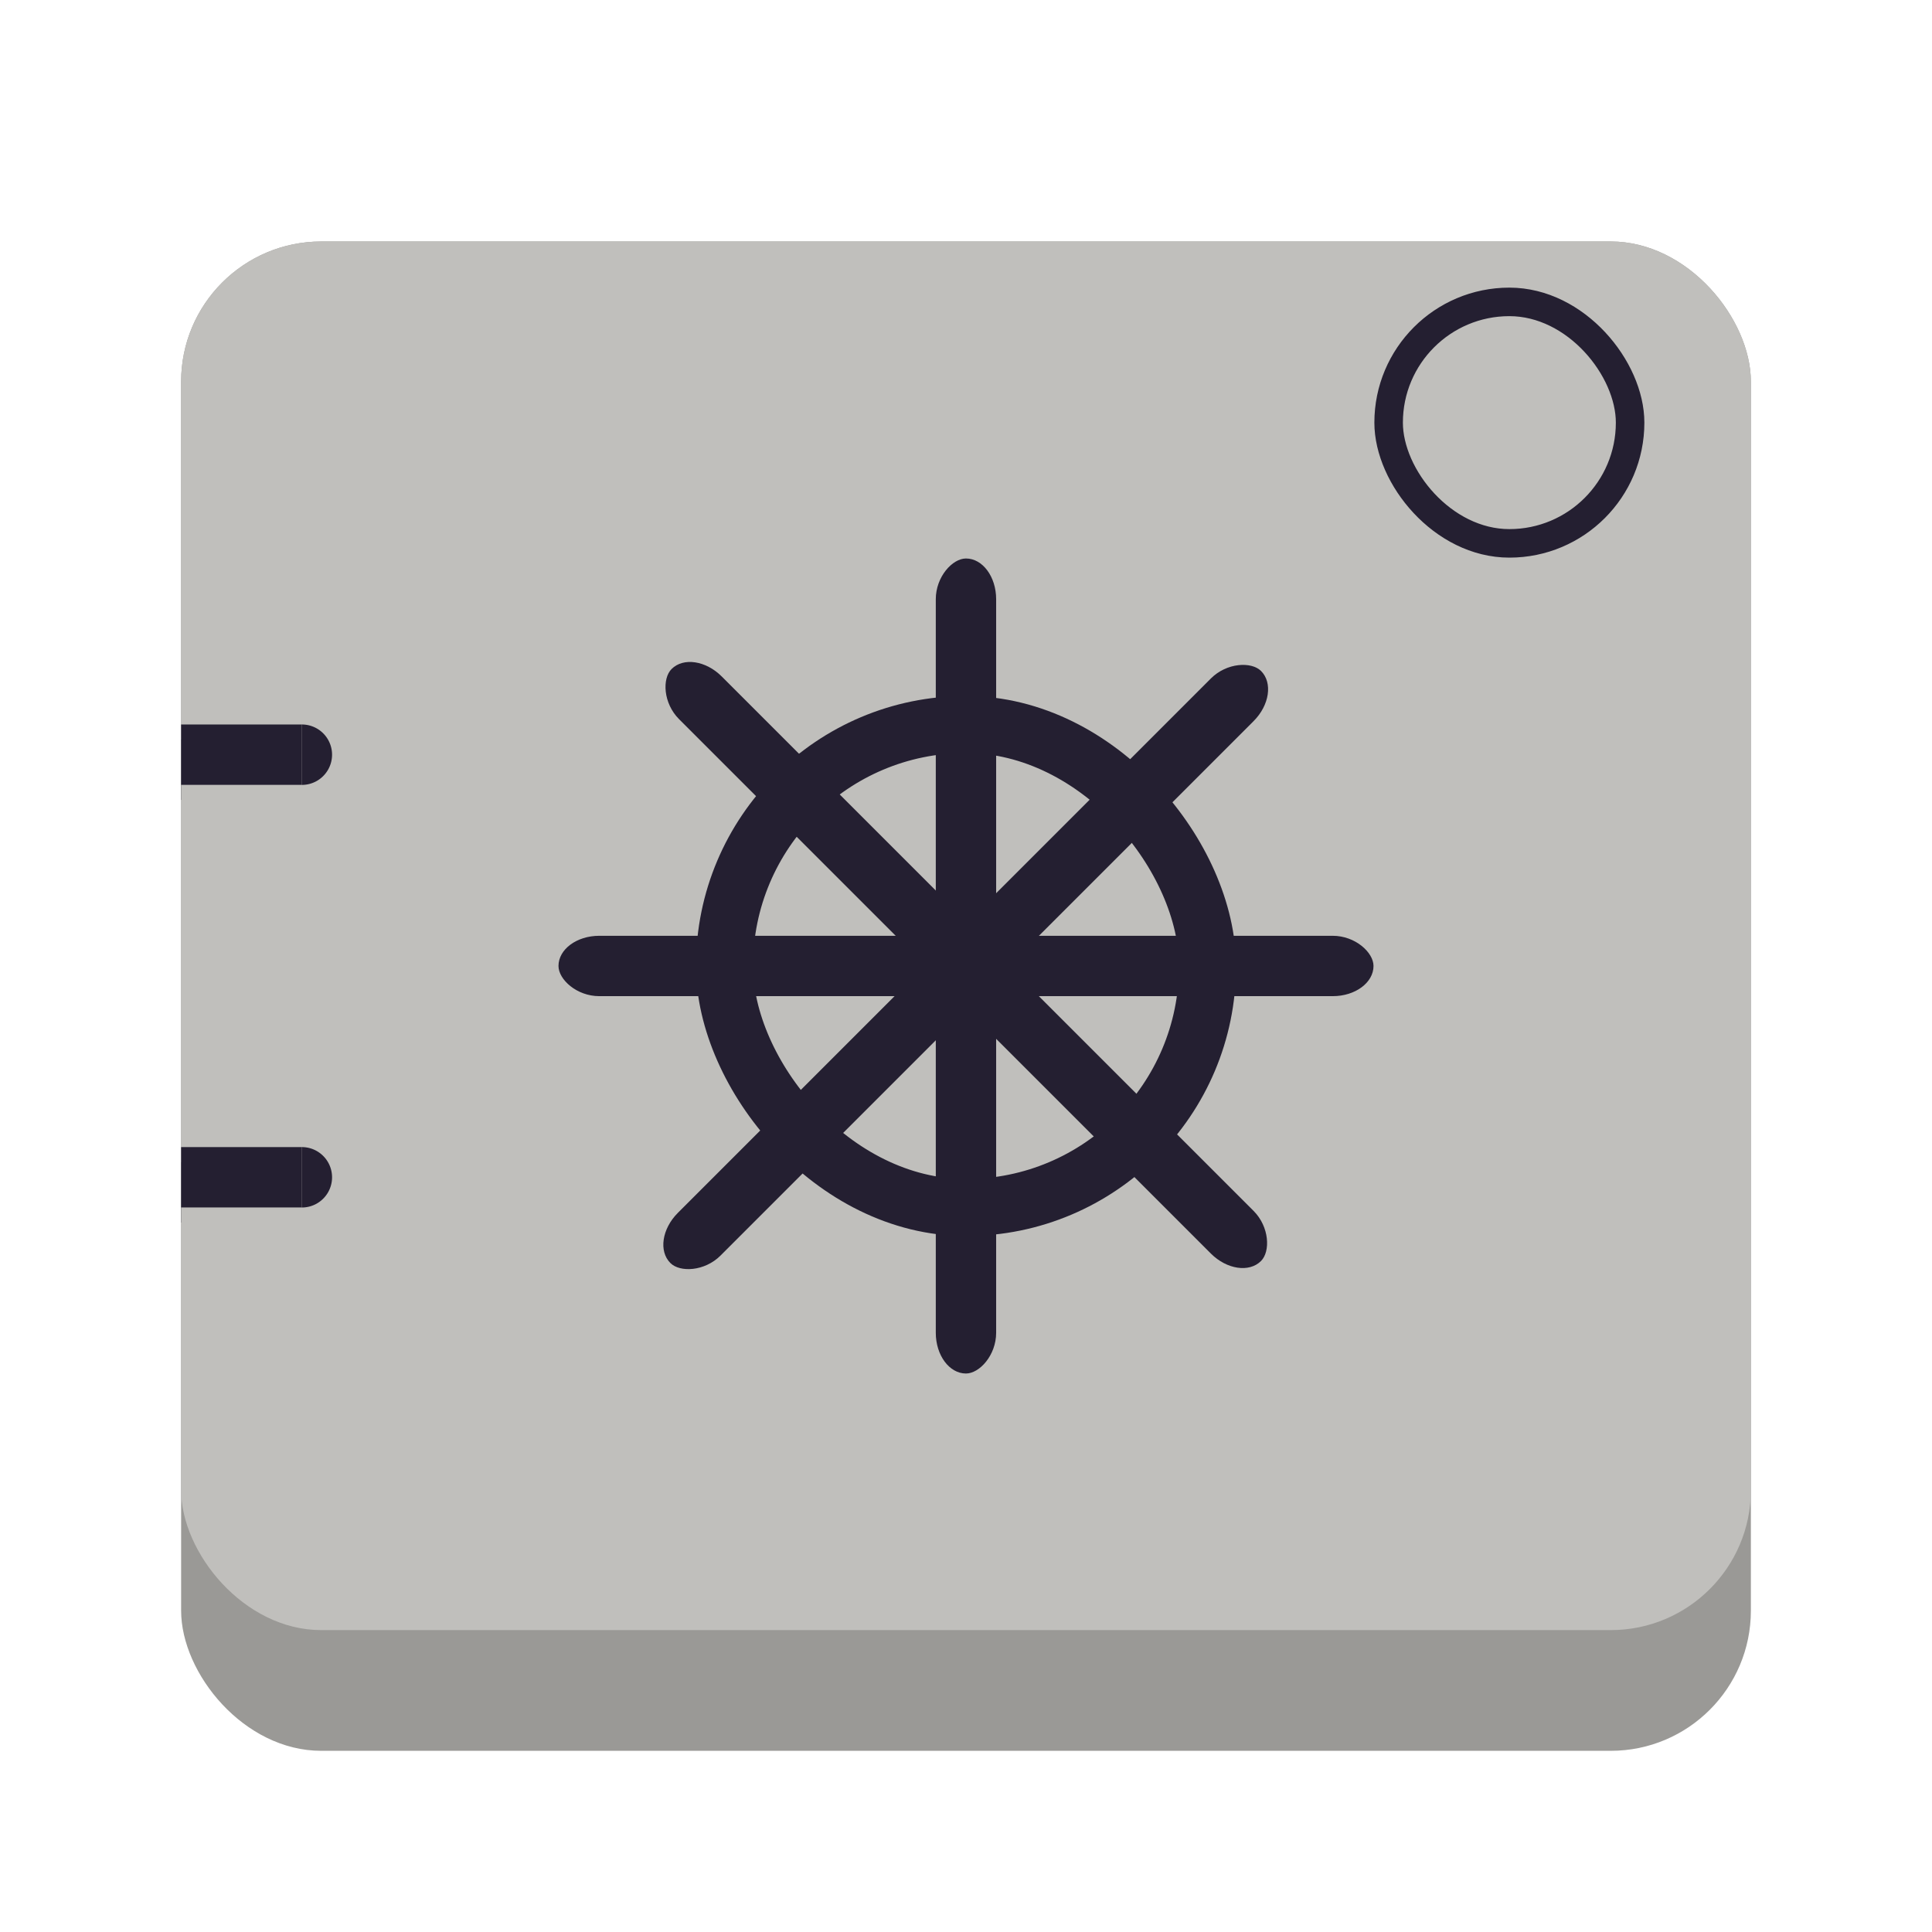 <?xml version="1.0" encoding="UTF-8" standalone="no"?>
<svg
   xmlns:osb="http://www.openswatchbook.org/uri/2009/osb"
   xmlns:dc="http://purl.org/dc/elements/1.1/"
   xmlns:cc="http://creativecommons.org/ns#"
   xmlns:rdf="http://www.w3.org/1999/02/22-rdf-syntax-ns#"
   xmlns:svg="http://www.w3.org/2000/svg"
   xmlns="http://www.w3.org/2000/svg"
   xmlns:sodipodi="http://sodipodi.sourceforge.net/DTD/sodipodi-0.dtd"
   xmlns:inkscape="http://www.inkscape.org/namespaces/inkscape"
   width="128"
   height="128"
   viewBox="0 0 33.867 33.867"
   version="1.1"
   id="svg8"
   inkscape:version="1.0.2 (e86c870879, 2021-01-15, custom)"
   sodipodi:docname="com.github.mpobaschnig.Vaults.svg"
   inkscape:export-filename="/home/mpobaschnig/Projects/drawing.png"
   inkscape:export-xdpi="974.6734"
   inkscape:export-ydpi="974.6734">
  <defs
     id="defs2">
    <linearGradient
       id="linearGradient9523"
       osb:paint="solid">
      <stop
         style="stop-color:#241f31;stop-opacity:1;"
         offset="0"
         id="stop9521" />
    </linearGradient>
    <clipPath
       id="j">
      <rect
         height="128"
         width="128"
         id="rect55"
         x="0"
         y="0" />
    </clipPath>
    <mask
       id="f">
      <g
         clip-path="url(#d)"
         filter="url(#e)"
         id="g39">
        <g
           clip-path="url(#c)"
           id="g37">
          <path
             d="M 38.977,23.473 C 20.422,23.641 5.469,38.73 5.469,57.285 c 0,12.082 3.805,21.816 14.562,31.43 L 64,128 107.664,89.305 c 11.812,-9.652 14.613,-20.383 14.867,-32.02 0,-18.676 -15.137,-33.812 -33.812,-33.812 -9.371,0 -18.324,3.891 -24.719,10.738 -6.395,-6.848 -15.348,-10.738 -24.719,-10.738 -0.102,0 -0.203,0 -0.305,0 z m 0,0"
             fill="url(#a)"
             id="path31" />
          <path
             d="M 38.977,19.473 C 20.422,19.641 5.469,34.73 5.469,53.285 c 0,8.051 2.148,15.891 7.512,21.25 L 64,119.504 114.059,75.672 c 5.516,-5.516 8.473,-13.801 8.473,-22.387 0,-18.676 -15.137,-33.812 -33.812,-33.812 -9.371,0 -18.324,3.891 -24.719,10.742 -6.395,-6.852 -15.348,-10.742 -24.719,-10.742 -0.102,0 -0.203,0 -0.305,0 z m 0,0"
             fill="#f6f5f4"
             id="path33" />
          <path
             d="m -228.097,706.133 h 26 l 10,-23 6,39 8,-16 h 6"
             fill="none"
             stroke="url(#b)"
             stroke-linecap="round"
             stroke-miterlimit="10"
             stroke-width="4"
             transform="translate(255.097,-636.133)"
             id="path35" />
        </g>
      </g>
    </mask>
    <clipPath
       id="d">
      <rect
         height="128"
         width="128"
         id="rect25"
         x="0"
         y="0" />
    </clipPath>
    <filter
       id="e"
       height="1"
       width="1"
       x="0"
       y="0">
      <feColorMatrix
         in="SourceGraphic"
         type="matrix"
         values="0 0 0 0 1 0 0 0 0 1 0 0 0 0 1 0 0 0 1 0"
         id="feColorMatrix28" />
    </filter>
    <clipPath
       id="c">
      <rect
         height="128"
         width="128"
         id="rect22"
         x="0"
         y="0" />
    </clipPath>
    <linearGradient
       id="a"
       gradientUnits="userSpaceOnUse"
       x1="4.909"
       x2="122"
       y1="106.961"
       y2="106.961">
      <stop
         offset="0"
         stop-color="#ffffff"
         id="stop2" />
      <stop
         offset="0.151"
         stop-color="#deddda"
         id="stop4" />
      <stop
         offset="0.505"
         stop-color="#deddda"
         id="stop6" />
      <stop
         offset="0.508"
         stop-color="#c0bfbc"
         id="stop8" />
      <stop
         offset="0.761"
         stop-color="#c0bfbc"
         id="stop10" />
      <stop
         offset="0.933"
         stop-color="#deddda"
         id="stop12" />
      <stop
         offset="1"
         stop-color="#c0bfbc"
         id="stop14" />
    </linearGradient>
    <linearGradient
       id="b"
       gradientUnits="userSpaceOnUse"
       x1="-177.754"
       x2="-228.553"
       y1="691.488"
       y2="691.488">
      <stop
         offset="0"
         stop-color="#ed333b"
         id="stop17" />
      <stop
         offset="1"
         stop-color="#ed333b"
         stop-opacity="0"
         id="stop19" />
    </linearGradient>
    <clipPath
       id="i">
      <rect
         height="128"
         width="128"
         id="rect52"
         x="0"
         y="0" />
    </clipPath>
    <mask
       id="g">
      <g
         filter="url(#e)"
         id="g44">
        <rect
           fill-opacity="0.8"
           height="128"
           width="128"
           id="rect42"
           x="0"
           y="0" />
      </g>
    </mask>
    <filter
       id="filter943"
       height="1"
       width="1"
       x="0"
       y="0">
      <feColorMatrix
         in="SourceGraphic"
         type="matrix"
         values="0 0 0 0 1 0 0 0 0 1 0 0 0 0 1 0 0 0 1 0"
         id="feColorMatrix941" />
    </filter>
    <linearGradient
       id="h"
       gradientTransform="matrix(0,0.37,-0.985,0,295.385,-30.36)"
       gradientUnits="userSpaceOnUse"
       x1="300"
       x2="428"
       y1="235"
       y2="235">
      <stop
         offset="0"
         stop-color="#f9f06b"
         id="stop47" />
      <stop
         offset="1"
         stop-color="#f5c211"
         id="stop49" />
    </linearGradient>
    <clipPath
       id="clip3">
      <rect
         x="0"
         y="0"
         width="128"
         height="128"
         id="rect62" />
    </clipPath>
    <clipPath
       id="clip4">
      <rect
         x="0"
         y="0"
         width="128"
         height="128"
         id="rect54" />
    </clipPath>
    <linearGradient
       id="linear0"
       gradientUnits="userSpaceOnUse"
       x1="300"
       y1="235"
       x2="428"
       y2="235"
       gradientTransform="matrix(0,0.37,-0.985,0,295.385,-30.36)">
      <stop
         offset="0"
         style="stop-color:rgb(97.647%,94.118%,41.961%);stop-opacity:1;"
         id="stop49-3" />
      <stop
         offset="1"
         style="stop-color:rgb(96.078%,76.078%,6.667%);stop-opacity:1;"
         id="stop51" />
    </linearGradient>
    <mask
       id="mask1">
      <g
         filter="url(#alpha)"
         id="g46"
         transform="scale(0.265)">
        <rect
           x="0"
           y="0"
           width="128"
           height="128"
           style="fill:#000000;fill-opacity:0.8;stroke:none"
           id="rect44" />
      </g>
    </mask>
    <filter
       id="alpha"
       filterUnits="objectBoundingBox"
       x="0%"
       y="0%"
       width="100%"
       height="100%">
      <feColorMatrix
         type="matrix"
         in="SourceGraphic"
         values="0 0 0 0 1 0 0 0 0 1 0 0 0 0 1 0 0 0 1 0"
         id="feColorMatrix35" />
    </filter>
    <clipPath
       id="clipPath964">
      <rect
         x="0"
         y="0"
         width="128"
         height="128"
         id="rect962" />
    </clipPath>
    <mask
       id="mask0">
      <g
         id="use41"
         clip-path="url(#clip1)"
         filter="url(#alpha)"
         transform="scale(0.07)">
        <g
           id="g1145"
           clip-path="url(#clip2)"
           transform="scale(0.265)">
          <path
             style="fill:#855c3a;fill-opacity:1;fill-rule:nonzero;stroke:none"
             d="M 28.723,44 H 99.277 C 104.094,44 108,47.906 108,52.723 V 111.277 C 108,116.094 104.094,120 99.277,120 H 28.723 C 23.906,120 20,116.094 20,111.277 V 52.723 C 20,47.906 23.906,44 28.723,44 Z m 0,0"
             id="path1119" />
          <path
             style="fill:#b38259;fill-opacity:1;fill-rule:nonzero;stroke:none"
             d="M 28.723,16 H 99.277 C 104.094,16 108,20.062 108,25.078 V 106.922 C 108,111.938 104.094,116 99.277,116 H 28.723 C 23.906,116 20,111.938 20,106.922 V 25.078 C 20,20.062 23.906,16 28.723,16 Z m 0,0"
             id="path1121" />
          <path
             style="fill:#dedcd9;fill-opacity:1;fill-rule:nonzero;stroke:none"
             d="m 28,78 h 72 v 30 H 28 Z m 0,0"
             id="path1123" />
          <path
             style="fill:#ffffff;fill-opacity:1;fill-rule:nonzero;stroke:none"
             d="m 28,22 h 72 v 82 H 28 Z m 0,0"
             id="path1125" />
          <path
             style="fill:none;stroke:#3a3545;stroke-width:4;stroke-linecap:butt;stroke-linejoin:miter;stroke-miterlimit:4;stroke-opacity:1"
             d="m 32,220 6,6 10,-10"
             transform="translate(8,-156)"
             id="path1127" />
          <path
             style="fill:#bfbdba;fill-opacity:1;fill-rule:nonzero;stroke:none"
             d="m 64,40 h 24 v 4 H 64 Z m 0,0"
             id="path1129" />
          <path
             style="fill:#bfbdba;fill-opacity:1;fill-rule:nonzero;stroke:none"
             d="m 64,64 h 18 v 4 H 64 Z m 0,0"
             id="path1131" />
          <path
             style="fill:none;stroke:#3a3545;stroke-width:4;stroke-linecap:butt;stroke-linejoin:miter;stroke-miterlimit:4;stroke-opacity:1"
             d="m 32,218 6,6 10,-10"
             transform="translate(8,-178)"
             id="path1133" />
          <path
             style="fill:none;stroke:#3a3545;stroke-width:4;stroke-linecap:butt;stroke-linejoin:miter;stroke-miterlimit:4;stroke-opacity:1"
             d="m 32,220 6,6 10,-10"
             transform="translate(8,-132)"
             id="path1135" />
          <path
             style="fill:#bfbdba;fill-opacity:1;fill-rule:nonzero;stroke:none"
             d="m 64,88 h 24 v 4 H 64 Z m 0,0"
             id="path1137" />
          <path
             style="fill:#999994;fill-opacity:1;fill-rule:nonzero;stroke:none"
             d="m 44,12 c -2.215,0 -4,1.785 -4,4 v 8 h 48 v -8 c 0,-2.215 -1.805,-4.312 -4,-4 H 70 l -6,8 -6,-8 z m 0,0"
             id="path1139" />
          <path
             style="fill:none;stroke:#999994;stroke-width:4;stroke-linecap:butt;stroke-linejoin:round;stroke-miterlimit:4;stroke-opacity:1"
             d="m 70,184 c 0,3.312 -2.688,6 -6,6 -3.312,0 -6,-2.688 -6,-6 0,-3.312 2.688,-6 6,-6 3.312,0 6,2.688 6,6 z m 0,0"
             transform="translate(0,-172)"
             id="path1141" />
          <path
             style="fill:#75757a;fill-opacity:1;fill-rule:nonzero;stroke:none"
             d="m 40,24 h 48 v 4 H 40 Z m 0,0"
             id="path1143" />
        </g>
      </g>
    </mask>
    <clipPath
       id="clip1">
      <rect
         x="0"
         y="0"
         width="128"
         height="128"
         id="rect32" />
    </clipPath>
    <filter
       id="filter978"
       filterUnits="objectBoundingBox"
       x="0%"
       y="0%"
       width="100%"
       height="100%">
      <feColorMatrix
         type="matrix"
         in="SourceGraphic"
         values="0 0 0 0 1 0 0 0 0 1 0 0 0 0 1 0 0 0 1 0"
         id="feColorMatrix976" />
    </filter>
    <clipPath
       id="clip2">
      <rect
         x="0"
         y="0"
         width="128"
         height="128"
         id="rect2" />
    </clipPath>
    <clipPath
       id="clipPath984">
      <rect
         x="0"
         y="0"
         width="128"
         height="128"
         id="rect982" />
    </clipPath>
    <clipPath
       id="clipPath988">
      <rect
         x="0"
         y="0"
         width="128"
         height="128"
         id="rect986" />
    </clipPath>
    <filter
       id="filter992"
       filterUnits="objectBoundingBox"
       x="0%"
       y="0%"
       width="100%"
       height="100%">
      <feColorMatrix
         type="matrix"
         in="SourceGraphic"
         values="0 0 0 0 1 0 0 0 0 1 0 0 0 0 1 0 0 0 1 0"
         id="feColorMatrix990" />
    </filter>
    <clipPath
       id="clipPath996">
      <rect
         x="0"
         y="0"
         width="128"
         height="128"
         id="rect994" />
    </clipPath>
    <clipPath
       id="clipPath1000">
      <rect
         x="0"
         y="0"
         width="128"
         height="128"
         id="rect998" />
    </clipPath>
    <mask
       id="mask1006">
      <g
         filter="url(#alpha)"
         id="g1004">
        <rect
           x="0"
           y="0"
           width="128"
           height="128"
           style="fill:rgb(0%,0%,0%);fill-opacity:0.8;stroke:none;"
           id="rect1002" />
      </g>
    </mask>
    <filter
       id="filter1010"
       filterUnits="objectBoundingBox"
       x="0%"
       y="0%"
       width="100%"
       height="100%">
      <feColorMatrix
         type="matrix"
         in="SourceGraphic"
         values="0 0 0 0 1 0 0 0 0 1 0 0 0 0 1 0 0 0 1 0"
         id="feColorMatrix1008" />
    </filter>
    <clipPath
       id="clipPath1014">
      <rect
         x="0"
         y="0"
         width="128"
         height="128"
         id="rect1012" />
    </clipPath>
  </defs>
  <sodipodi:namedview
     id="base"
     pagecolor="#ffffff"
     bordercolor="#666666"
     borderopacity="1.0"
     inkscape:pageopacity="0.0"
     inkscape:pageshadow="2"
     inkscape:zoom="4"
     inkscape:cx="44.360657"
     inkscape:cy="81.799527"
     inkscape:document-units="px"
     inkscape:current-layer="layer1"
     inkscape:document-rotation="0"
     showgrid="true"
     showguides="true"
     inkscape:snap-page="false"
     inkscape:snap-object-midpoints="true"
     inkscape:snap-global="true"
     inkscape:window-width="1920"
     inkscape:window-height="1043"
     inkscape:window-x="0"
     inkscape:window-y="0"
     inkscape:window-maximized="1"
     inkscape:snap-bbox="false"
     units="px"
     inkscape:guide-bbox="true">
    <inkscape:grid
       type="xygrid"
       id="grid895"
       empspacing="4" />
    <sodipodi:guide
       position="0,33.867"
       orientation="0,128"
       id="guide9224" />
    <sodipodi:guide
       position="33.867,33.867"
       orientation="128,0"
       id="guide9226" />
    <sodipodi:guide
       position="33.867,0"
       orientation="0,-128"
       id="guide9228" />
    <sodipodi:guide
       position="0,0"
       orientation="-128,0"
       id="guide9230" />
    <sodipodi:guide
       position="0,33.867"
       orientation="0,128"
       id="guide9232" />
    <sodipodi:guide
       position="33.867,33.867"
       orientation="128,0"
       id="guide9234" />
    <sodipodi:guide
       position="33.867,0"
       orientation="0,-128"
       id="guide9236" />
    <sodipodi:guide
       position="0,0"
       orientation="-128,0"
       id="guide9238" />
    <sodipodi:guide
       position="14.817,16.933"
       orientation="0,-1"
       id="guide9240" />
    <sodipodi:guide
       position="16.933,23.283"
       orientation="1,0"
       id="guide9244" />
  </sodipodi:namedview>
  <g
     inkscape:label="Layer 1"
     inkscape:groupmode="layer"
     id="layer1"
     style="display:inline">
    <path
       style="fill:#000000;fill-opacity:1;stroke:#241f31;stroke-width:0;stroke-miterlimit:4;stroke-dasharray:none;stroke-opacity:1"
       d=""
       id="path1024"
       transform="scale(0.265)" />
    <rect
       style="fill:#9a9996;fill-opacity:1;stroke:none;stroke-width:0.455;stroke-miterlimit:4;stroke-dasharray:none;stroke-opacity:1"
       id="rect9154-3"
       width="27.517"
       height="26.458"
       x="3.175"
       y="4.233"
       rx="2.457" />
    <g
       id="g9820"
       transform="translate(-32.808,-0.794)">
      <rect
         style="fill:#3d3846;fill-opacity:1;stroke:none;stroke-width:0.5;stroke-miterlimit:4;stroke-dasharray:none;stroke-opacity:1"
         id="rect9196-9"
         width="2.117"
         height="1.058"
         x="35.983"
         y="13.758"
         rx="1.2337354e-15" />
      <path
         style="fill:#3d3846;fill-opacity:1;stroke:none;stroke-width:0.5;stroke-miterlimit:4;stroke-dasharray:none;stroke-opacity:1"
         id="path9198-0"
         sodipodi:type="arc"
         sodipodi:cx="-14.2875"
         sodipodi:cy="38.099998"
         sodipodi:rx="0.5291667"
         sodipodi:ry="0.52916682"
         sodipodi:start="0"
         sodipodi:end="3.1415927"
         sodipodi:open="true"
         sodipodi:arc-type="arc"
         transform="rotate(-90)"
         d="m -13.758,38.1 a 0.529,0.529 0 0 1 -0.265,0.458 0.529,0.529 0 0 1 -0.529,0 0.529,0.529 0 0 1 -0.265,-0.458" />
      <rect
         style="fill:#3d3846;fill-opacity:1;stroke:none;stroke-width:0.5;stroke-miterlimit:4;stroke-dasharray:none;stroke-opacity:1"
         id="rect9196-3-8"
         width="2.117"
         height="1.058"
         x="35.983"
         y="21.167"
         rx="1.2337354e-15" />
      <path
         style="fill:#3d3846;fill-opacity:1;stroke:none;stroke-width:0.5;stroke-miterlimit:4;stroke-dasharray:none;stroke-opacity:1"
         id="path9198-3-9"
         sodipodi:type="arc"
         sodipodi:cx="-21.695833"
         sodipodi:cy="38.099998"
         sodipodi:rx="0.5291667"
         sodipodi:ry="0.52916682"
         sodipodi:start="0"
         sodipodi:end="3.1415927"
         sodipodi:open="true"
         sodipodi:arc-type="arc"
         transform="rotate(-90)"
         d="m -21.167,38.1 a 0.529,0.529 0 0 1 -0.265,0.458 0.529,0.529 0 0 1 -0.529,0 0.529,0.529 0 0 1 -0.265,-0.458" />
      <rect
         style="fill:#3d3846;fill-opacity:1;stroke:none;stroke-width:0.581;stroke-miterlimit:4;stroke-dasharray:none;stroke-opacity:1"
         id="rect9286-3"
         width="7.144"
         height="1.058"
         x="42.598"
         y="17.462"
         rx="0.714" />
      <rect
         style="fill:#3d3846;fill-opacity:1;stroke:none;stroke-width:0.582;stroke-miterlimit:4;stroke-dasharray:none;stroke-opacity:1"
         id="rect9286-7-1"
         width="7.144"
         height="1.058"
         x="49.742"
         y="17.462"
         rx="0.714" />
      <rect
         style="fill:#3d3846;fill-opacity:1;stroke:none;stroke-width:0.581;stroke-miterlimit:4;stroke-dasharray:none;stroke-opacity:1"
         id="rect9286-9-4"
         width="7.144"
         height="1.058"
         x="17.992"
         y="-50.271"
         rx="0.714"
         transform="rotate(90)" />
      <rect
         style="fill:#3d3846;fill-opacity:1;stroke:none;stroke-width:0.581;stroke-miterlimit:4;stroke-dasharray:none;stroke-opacity:1"
         id="rect9286-9-8-8"
         width="7.144"
         height="1.058"
         x="10.848"
         y="-50.271"
         rx="0.714"
         transform="rotate(90)" />
      <rect
         style="fill:none;fill-opacity:1;fill-rule:nonzero;stroke:#3d3846;stroke-width:1;stroke-miterlimit:4;stroke-dasharray:none;stroke-opacity:1"
         id="rect9527-9"
         width="8.467"
         height="8.467"
         x="45.508"
         y="13.758"
         rx="4.914" />
      <rect
         style="display:inline;fill:none;fill-opacity:1;fill-rule:nonzero;stroke:#3d3846;stroke-width:0.5;stroke-miterlimit:4;stroke-dasharray:none;stroke-opacity:1"
         id="rect9527-8-6"
         width="4.233"
         height="4.233"
         x="57.15"
         y="6.35"
         rx="2.457" />
      <rect
         style="display:inline;fill:#3d3846;fill-opacity:1;stroke:none;stroke-width:0.582;stroke-miterlimit:4;stroke-dasharray:none;stroke-opacity:1"
         id="rect9286-7-2-7"
         width="7.144"
         height="1.058"
         x="40.564"
         y="-23.012"
         rx="0.714"
         transform="rotate(45)" />
      <rect
         style="display:inline;fill:#3d3846;fill-opacity:1;stroke:none;stroke-width:0.582;stroke-miterlimit:4;stroke-dasharray:none;stroke-opacity:1"
         id="rect9286-7-2-1-7"
         width="7.144"
         height="1.058"
         x="-29.764"
         y="-48.424"
         rx="0.714"
         transform="rotate(135)" />
      <rect
         style="display:inline;fill:#3d3846;fill-opacity:1;stroke:none;stroke-width:0.582;stroke-miterlimit:4;stroke-dasharray:none;stroke-opacity:1"
         id="rect9286-7-2-9-3"
         width="7.144"
         height="1.058"
         x="48.065"
         y="-22.98"
         rx="0.714"
         transform="rotate(45)" />
      <rect
         style="display:inline;fill:#3d3846;fill-opacity:1;stroke:none;stroke-width:0.582;stroke-miterlimit:4;stroke-dasharray:none;stroke-opacity:1"
         id="rect9286-7-2-96-7"
         width="7.144"
         height="1.058"
         x="-22.249"
         y="-48.441"
         rx="0.714"
         transform="rotate(135)" />
    </g>
    <rect
       style="display:inline;fill:#c0bfbc;fill-opacity:1;stroke:none;stroke-width:0.437;stroke-miterlimit:4;stroke-dasharray:none;stroke-opacity:1"
       id="rect9154-3-6"
       width="27.517"
       height="24.342"
       x="3.175"
       y="4.233"
       rx="2.457" />
    <g
       id="g9690">
      <rect
         style="fill:#241f31;fill-opacity:1;stroke:none;stroke-width:0.5;stroke-miterlimit:4;stroke-dasharray:none;stroke-opacity:1"
         id="rect9196"
         width="2.117"
         height="1.058"
         x="3.175"
         y="12.7"
         rx="1.2337354e-15" />
      <path
         style="fill:#241f31;fill-opacity:1;stroke:none;stroke-width:0.5;stroke-miterlimit:4;stroke-dasharray:none;stroke-opacity:1"
         id="path9198"
         sodipodi:type="arc"
         sodipodi:cx="-13.229167"
         sodipodi:cy="5.291667"
         sodipodi:rx="0.5291667"
         sodipodi:ry="0.52916682"
         sodipodi:start="0"
         sodipodi:end="3.1415927"
         sodipodi:open="true"
         sodipodi:arc-type="arc"
         d="m -12.7,5.292 a 0.529,0.529 0 0 1 -0.265,0.458 0.529,0.529 0 0 1 -0.529,0 0.529,0.529 0 0 1 -0.265,-0.458"
         transform="rotate(-90)" />
      <rect
         style="fill:#241f31;fill-opacity:1;stroke:none;stroke-width:0.5;stroke-miterlimit:4;stroke-dasharray:none;stroke-opacity:1"
         id="rect9196-3"
         width="2.117"
         height="1.058"
         x="3.175"
         y="20.108"
         rx="1.2337354e-15" />
      <path
         style="fill:#241f31;fill-opacity:1;stroke:none;stroke-width:0.5;stroke-miterlimit:4;stroke-dasharray:none;stroke-opacity:1"
         id="path9198-3"
         sodipodi:type="arc"
         sodipodi:cx="-20.637501"
         sodipodi:cy="5.291667"
         sodipodi:rx="0.5291667"
         sodipodi:ry="0.52916682"
         sodipodi:start="0"
         sodipodi:end="3.1415927"
         sodipodi:open="true"
         sodipodi:arc-type="arc"
         transform="rotate(-90)"
         d="m -20.108,5.292 a 0.529,0.529 0 0 1 -0.265,0.458 0.529,0.529 0 0 1 -0.529,0 0.529,0.529 0 0 1 -0.265,-0.458" />
      <rect
         style="fill:#241f31;fill-opacity:1;stroke:none;stroke-width:0.581;stroke-miterlimit:4;stroke-dasharray:none;stroke-opacity:1"
         id="rect9286"
         width="7.144"
         height="1.058"
         x="9.79"
         y="16.404"
         rx="0.714" />
      <rect
         style="fill:#241f31;fill-opacity:1;stroke:none;stroke-width:0.582;stroke-miterlimit:4;stroke-dasharray:none;stroke-opacity:1"
         id="rect9286-7"
         width="7.144"
         height="1.058"
         x="16.933"
         y="16.404"
         rx="0.714" />
      <rect
         style="fill:#241f31;fill-opacity:1;stroke:none;stroke-width:0.581;stroke-miterlimit:4;stroke-dasharray:none;stroke-opacity:1"
         id="rect9286-9"
         width="7.144"
         height="1.058"
         x="16.933"
         y="-17.462"
         rx="0.714"
         transform="rotate(90)" />
      <rect
         style="fill:#241f31;fill-opacity:1;stroke:none;stroke-width:0.581;stroke-miterlimit:4;stroke-dasharray:none;stroke-opacity:1"
         id="rect9286-9-8"
         width="7.144"
         height="1.058"
         x="9.79"
         y="-17.462"
         rx="0.714"
         transform="rotate(90)" />
      <rect
         style="opacity:1;fill:none;fill-opacity:1;fill-rule:nonzero;stroke:#241f31;stroke-width:1;stroke-miterlimit:4;stroke-dasharray:none;stroke-opacity:1"
         id="rect9527"
         width="8.467"
         height="8.467"
         x="12.7"
         y="12.7"
         rx="4.914" />
      <rect
         style="display:inline;fill:none;fill-opacity:1;fill-rule:nonzero;stroke:#241f31;stroke-width:0.5;stroke-miterlimit:4;stroke-dasharray:none;stroke-opacity:1"
         id="rect9527-8"
         width="4.233"
         height="4.233"
         x="24.342"
         y="5.292"
         rx="2.457" />
      <rect
         style="display:inline;fill:#241f31;fill-opacity:1;stroke:none;stroke-width:0.582;stroke-miterlimit:4;stroke-dasharray:none;stroke-opacity:1"
         id="rect9286-7-2"
         width="7.144"
         height="1.058"
         x="16.617"
         y="-0.561"
         rx="0.714"
         transform="rotate(45)" />
      <rect
         style="display:inline;fill:#241f31;fill-opacity:1;stroke:none;stroke-width:0.582;stroke-miterlimit:4;stroke-dasharray:none;stroke-opacity:1"
         id="rect9286-7-2-1"
         width="7.144"
         height="1.058"
         x="-7.314"
         y="-24.477"
         rx="0.714"
         transform="rotate(135)" />
      <rect
         style="display:inline;fill:#241f31;fill-opacity:1;stroke:none;stroke-width:0.582;stroke-miterlimit:4;stroke-dasharray:none;stroke-opacity:1"
         id="rect9286-7-2-9"
         width="7.144"
         height="1.058"
         x="24.117"
         y="-0.529"
         rx="0.714"
         transform="rotate(45)" />
      <rect
         style="display:inline;fill:#241f31;fill-opacity:1;stroke:none;stroke-width:0.582;stroke-miterlimit:4;stroke-dasharray:none;stroke-opacity:1"
         id="rect9286-7-2-96"
         width="7.144"
         height="1.058"
         x="0.202"
         y="-24.494"
         rx="0.714"
         transform="rotate(135)" />
    </g>
  </g>
  <script
     id="mesh_polyfill"
     type="text/javascript">
!function(){const t=&quot;http://www.w3.org/2000/svg&quot;,e=&quot;http://www.w3.org/1999/xlink&quot;,s=&quot;http://www.w3.org/1999/xhtml&quot;,r=2;if(document.createElementNS(t,&quot;meshgradient&quot;).x)return;const n=(t,e,s,r)=&gt;{let n=new x(.5*(e.x+s.x),.5*(e.y+s.y)),o=new x(.5*(t.x+e.x),.5*(t.y+e.y)),i=new x(.5*(s.x+r.x),.5*(s.y+r.y)),a=new x(.5*(n.x+o.x),.5*(n.y+o.y)),h=new x(.5*(n.x+i.x),.5*(n.y+i.y)),l=new x(.5*(a.x+h.x),.5*(a.y+h.y));return[[t,o,a,l],[l,h,i,r]]},o=t=&gt;{let e=t[0].distSquared(t[1]),s=t[2].distSquared(t[3]),r=.25*t[0].distSquared(t[2]),n=.25*t[1].distSquared(t[3]),o=e&gt;s?e:s,i=r&gt;n?r:n;return 18*(o&gt;i?o:i)},i=(t,e)=&gt;Math.sqrt(t.distSquared(e)),a=(t,e)=&gt;t.scale(2/3).add(e.scale(1/3)),h=t=&gt;{let e,s,r,n,o,i,a,h=new g;return t.match(/(\w+\(\s*[^)]+\))+/g).forEach(t=&gt;{let l=t.match(/[\w.-]+/g),d=l.shift();switch(d){case&quot;translate&quot;:2===l.length?e=new g(1,0,0,1,l[0],l[1]):(console.error(&quot;mesh.js: translate does not have 2 arguments!&quot;),e=new g(1,0,0,1,0,0)),h=h.append(e);break;case&quot;scale&quot;:1===l.length?s=new g(l[0],0,0,l[0],0,0):2===l.length?s=new g(l[0],0,0,l[1],0,0):(console.error(&quot;mesh.js: scale does not have 1 or 2 arguments!&quot;),s=new g(1,0,0,1,0,0)),h=h.append(s);break;case&quot;rotate&quot;:if(3===l.length&amp;&amp;(e=new g(1,0,0,1,l[1],l[2]),h=h.append(e)),l[0]){r=l[0]*Math.PI/180;let t=Math.cos(r),e=Math.sin(r);Math.abs(t)&lt;1e-16&amp;&amp;(t=0),Math.abs(e)&lt;1e-16&amp;&amp;(e=0),a=new g(t,e,-e,t,0,0),h=h.append(a)}else console.error(&quot;math.js: No argument to rotate transform!&quot;);3===l.length&amp;&amp;(e=new g(1,0,0,1,-l[1],-l[2]),h=h.append(e));break;case&quot;skewX&quot;:l[0]?(r=l[0]*Math.PI/180,n=Math.tan(r),o=new g(1,0,n,1,0,0),h=h.append(o)):console.error(&quot;math.js: No argument to skewX transform!&quot;);break;case&quot;skewY&quot;:l[0]?(r=l[0]*Math.PI/180,n=Math.tan(r),i=new g(1,n,0,1,0,0),h=h.append(i)):console.error(&quot;math.js: No argument to skewY transform!&quot;);break;case&quot;matrix&quot;:6===l.length?h=h.append(new g(...l)):console.error(&quot;math.js: Incorrect number of arguments for matrix!&quot;);break;default:console.error(&quot;mesh.js: Unhandled transform type: &quot;+d)}}),h},l=t=&gt;{let e=[],s=t.split(/[ ,]+/);for(let t=0,r=s.length-1;t&lt;r;t+=2)e.push(new x(parseFloat(s[t]),parseFloat(s[t+1])));return e},d=(t,e)=&gt;{for(let s in e)t.setAttribute(s,e[s])},c=(t,e,s,r,n)=&gt;{let o,i,a=[0,0,0,0];for(let h=0;h&lt;3;++h)e[h]&lt;t[h]&amp;&amp;e[h]&lt;s[h]||t[h]&lt;e[h]&amp;&amp;s[h]&lt;e[h]?a[h]=0:(a[h]=.5*((e[h]-t[h])/r+(s[h]-e[h])/n),o=Math.abs(3*(e[h]-t[h])/r),i=Math.abs(3*(s[h]-e[h])/n),a[h]&gt;o?a[h]=o:a[h]&gt;i&amp;&amp;(a[h]=i));return a},u=[[1,0,0,0,0,0,0,0,0,0,0,0,0,0,0,0],[0,0,0,0,1,0,0,0,0,0,0,0,0,0,0,0],[-3,3,0,0,-2,-1,0,0,0,0,0,0,0,0,0,0],[2,-2,0,0,1,1,0,0,0,0,0,0,0,0,0,0],[0,0,0,0,0,0,0,0,1,0,0,0,0,0,0,0],[0,0,0,0,0,0,0,0,0,0,0,0,1,0,0,0],[0,0,0,0,0,0,0,0,-3,3,0,0,-2,-1,0,0],[0,0,0,0,0,0,0,0,2,-2,0,0,1,1,0,0],[-3,0,3,0,0,0,0,0,-2,0,-1,0,0,0,0,0],[0,0,0,0,-3,0,3,0,0,0,0,0,-2,0,-1,0],[9,-9,-9,9,6,3,-6,-3,6,-6,3,-3,4,2,2,1],[-6,6,6,-6,-3,-3,3,3,-4,4,-2,2,-2,-2,-1,-1],[2,0,-2,0,0,0,0,0,1,0,1,0,0,0,0,0],[0,0,0,0,2,0,-2,0,0,0,0,0,1,0,1,0],[-6,6,6,-6,-4,-2,4,2,-3,3,-3,3,-2,-1,-2,-1],[4,-4,-4,4,2,2,-2,-2,2,-2,2,-2,1,1,1,1]],f=t=&gt;{let e=[];for(let s=0;s&lt;16;++s){e[s]=0;for(let r=0;r&lt;16;++r)e[s]+=u[s][r]*t[r]}return e},p=(t,e,s)=&gt;{const r=e*e,n=s*s,o=e*e*e,i=s*s*s;return t[0]+t[1]*e+t[2]*r+t[3]*o+t[4]*s+t[5]*s*e+t[6]*s*r+t[7]*s*o+t[8]*n+t[9]*n*e+t[10]*n*r+t[11]*n*o+t[12]*i+t[13]*i*e+t[14]*i*r+t[15]*i*o},y=t=&gt;{let e=[],s=[],r=[];for(let s=0;s&lt;4;++s)e[s]=[],e[s][0]=n(t[0][s],t[1][s],t[2][s],t[3][s]),e[s][1]=[],e[s][1].push(...n(...e[s][0][0])),e[s][1].push(...n(...e[s][0][1])),e[s][2]=[],e[s][2].push(...n(...e[s][1][0])),e[s][2].push(...n(...e[s][1][1])),e[s][2].push(...n(...e[s][1][2])),e[s][2].push(...n(...e[s][1][3]));for(let t=0;t&lt;8;++t){s[t]=[];for(let r=0;r&lt;4;++r)s[t][r]=[],s[t][r][0]=n(e[0][2][t][r],e[1][2][t][r],e[2][2][t][r],e[3][2][t][r]),s[t][r][1]=[],s[t][r][1].push(...n(...s[t][r][0][0])),s[t][r][1].push(...n(...s[t][r][0][1])),s[t][r][2]=[],s[t][r][2].push(...n(...s[t][r][1][0])),s[t][r][2].push(...n(...s[t][r][1][1])),s[t][r][2].push(...n(...s[t][r][1][2])),s[t][r][2].push(...n(...s[t][r][1][3]))}for(let t=0;t&lt;8;++t){r[t]=[];for(let e=0;e&lt;8;++e)r[t][e]=[],r[t][e][0]=s[t][0][2][e],r[t][e][1]=s[t][1][2][e],r[t][e][2]=s[t][2][2][e],r[t][e][3]=s[t][3][2][e]}return r};class x{constructor(t,e){this.x=t||0,this.y=e||0}toString(){return`(x=${this.x}, y=${this.y})`}clone(){return new x(this.x,this.y)}add(t){return new x(this.x+t.x,this.y+t.y)}scale(t){return void 0===t.x?new x(this.x*t,this.y*t):new x(this.x*t.x,this.y*t.y)}distSquared(t){let e=this.x-t.x,s=this.y-t.y;return e*e+s*s}transform(t){let e=this.x*t.a+this.y*t.c+t.e,s=this.x*t.b+this.y*t.d+t.f;return new x(e,s)}}class g{constructor(t,e,s,r,n,o){void 0===t?(this.a=1,this.b=0,this.c=0,this.d=1,this.e=0,this.f=0):(this.a=t,this.b=e,this.c=s,this.d=r,this.e=n,this.f=o)}toString(){return`affine: ${this.a} ${this.c} ${this.e} \n       ${this.b} ${this.d} ${this.f}`}append(t){t instanceof g||console.error(&quot;mesh.js: argument to Affine.append is not affine!&quot;);let e=this.a*t.a+this.c*t.b,s=this.b*t.a+this.d*t.b,r=this.a*t.c+this.c*t.d,n=this.b*t.c+this.d*t.d,o=this.a*t.e+this.c*t.f+this.e,i=this.b*t.e+this.d*t.f+this.f;return new g(e,s,r,n,o,i)}}class w{constructor(t,e){this.nodes=t,this.colors=e}paintCurve(t,e){if(o(this.nodes)&gt;r){const s=n(...this.nodes);let r=[[],[]],o=[[],[]];for(let t=0;t&lt;4;++t)r[0][t]=this.colors[0][t],r[1][t]=(this.colors[0][t]+this.colors[1][t])/2,o[0][t]=r[1][t],o[1][t]=this.colors[1][t];let i=new w(s[0],r),a=new w(s[1],o);i.paintCurve(t,e),a.paintCurve(t,e)}else{let s=Math.round(this.nodes[0].x);if(s&gt;=0&amp;&amp;s&lt;e){let r=4*(~~this.nodes[0].y*e+s);t[r]=Math.round(this.colors[0][0]),t[r+1]=Math.round(this.colors[0][1]),t[r+2]=Math.round(this.colors[0][2]),t[r+3]=Math.round(this.colors[0][3])}}}}class m{constructor(t,e){this.nodes=t,this.colors=e}split(){let t=[[],[],[],[]],e=[[],[],[],[]],s=[[[],[]],[[],[]]],r=[[[],[]],[[],[]]];for(let s=0;s&lt;4;++s){const r=n(this.nodes[0][s],this.nodes[1][s],this.nodes[2][s],this.nodes[3][s]);t[0][s]=r[0][0],t[1][s]=r[0][1],t[2][s]=r[0][2],t[3][s]=r[0][3],e[0][s]=r[1][0],e[1][s]=r[1][1],e[2][s]=r[1][2],e[3][s]=r[1][3]}for(let t=0;t&lt;4;++t)s[0][0][t]=this.colors[0][0][t],s[0][1][t]=this.colors[0][1][t],s[1][0][t]=(this.colors[0][0][t]+this.colors[1][0][t])/2,s[1][1][t]=(this.colors[0][1][t]+this.colors[1][1][t])/2,r[0][0][t]=s[1][0][t],r[0][1][t]=s[1][1][t],r[1][0][t]=this.colors[1][0][t],r[1][1][t]=this.colors[1][1][t];return[new m(t,s),new m(e,r)]}paint(t,e){let s,n=!1;for(let t=0;t&lt;4;++t)if((s=o([this.nodes[0][t],this.nodes[1][t],this.nodes[2][t],this.nodes[3][t]]))&gt;r){n=!0;break}if(n){let s=this.split();s[0].paint(t,e),s[1].paint(t,e)}else{new w([...this.nodes[0]],[...this.colors[0]]).paintCurve(t,e)}}}class b{constructor(t){this.readMesh(t),this.type=t.getAttribute(&quot;type&quot;)||&quot;bilinear&quot;}readMesh(t){let e=[[]],s=[[]],r=Number(t.getAttribute(&quot;x&quot;)),n=Number(t.getAttribute(&quot;y&quot;));e[0][0]=new x(r,n);let o=t.children;for(let t=0,r=o.length;t&lt;r;++t){e[3*t+1]=[],e[3*t+2]=[],e[3*t+3]=[],s[t+1]=[];let r=o[t].children;for(let n=0,o=r.length;n&lt;o;++n){let o=r[n].children;for(let r=0,i=o.length;r&lt;i;++r){let i=r;0!==t&amp;&amp;++i;let h,d=o[r].getAttribute(&quot;path&quot;),c=&quot;l&quot;;null!=d&amp;&amp;(c=(h=d.match(/\s*([lLcC])\s*(.*)/))[1]);let u=l(h[2]);switch(c){case&quot;l&quot;:0===i?(e[3*t][3*n+3]=u[0].add(e[3*t][3*n]),e[3*t][3*n+1]=a(e[3*t][3*n],e[3*t][3*n+3]),e[3*t][3*n+2]=a(e[3*t][3*n+3],e[3*t][3*n])):1===i?(e[3*t+3][3*n+3]=u[0].add(e[3*t][3*n+3]),e[3*t+1][3*n+3]=a(e[3*t][3*n+3],e[3*t+3][3*n+3]),e[3*t+2][3*n+3]=a(e[3*t+3][3*n+3],e[3*t][3*n+3])):2===i?(0===n&amp;&amp;(e[3*t+3][3*n+0]=u[0].add(e[3*t+3][3*n+3])),e[3*t+3][3*n+1]=a(e[3*t+3][3*n],e[3*t+3][3*n+3]),e[3*t+3][3*n+2]=a(e[3*t+3][3*n+3],e[3*t+3][3*n])):(e[3*t+1][3*n]=a(e[3*t][3*n],e[3*t+3][3*n]),e[3*t+2][3*n]=a(e[3*t+3][3*n],e[3*t][3*n]));break;case&quot;L&quot;:0===i?(e[3*t][3*n+3]=u[0],e[3*t][3*n+1]=a(e[3*t][3*n],e[3*t][3*n+3]),e[3*t][3*n+2]=a(e[3*t][3*n+3],e[3*t][3*n])):1===i?(e[3*t+3][3*n+3]=u[0],e[3*t+1][3*n+3]=a(e[3*t][3*n+3],e[3*t+3][3*n+3]),e[3*t+2][3*n+3]=a(e[3*t+3][3*n+3],e[3*t][3*n+3])):2===i?(0===n&amp;&amp;(e[3*t+3][3*n+0]=u[0]),e[3*t+3][3*n+1]=a(e[3*t+3][3*n],e[3*t+3][3*n+3]),e[3*t+3][3*n+2]=a(e[3*t+3][3*n+3],e[3*t+3][3*n])):(e[3*t+1][3*n]=a(e[3*t][3*n],e[3*t+3][3*n]),e[3*t+2][3*n]=a(e[3*t+3][3*n],e[3*t][3*n]));break;case&quot;c&quot;:0===i?(e[3*t][3*n+1]=u[0].add(e[3*t][3*n]),e[3*t][3*n+2]=u[1].add(e[3*t][3*n]),e[3*t][3*n+3]=u[2].add(e[3*t][3*n])):1===i?(e[3*t+1][3*n+3]=u[0].add(e[3*t][3*n+3]),e[3*t+2][3*n+3]=u[1].add(e[3*t][3*n+3]),e[3*t+3][3*n+3]=u[2].add(e[3*t][3*n+3])):2===i?(e[3*t+3][3*n+2]=u[0].add(e[3*t+3][3*n+3]),e[3*t+3][3*n+1]=u[1].add(e[3*t+3][3*n+3]),0===n&amp;&amp;(e[3*t+3][3*n+0]=u[2].add(e[3*t+3][3*n+3]))):(e[3*t+2][3*n]=u[0].add(e[3*t+3][3*n]),e[3*t+1][3*n]=u[1].add(e[3*t+3][3*n]));break;case&quot;C&quot;:0===i?(e[3*t][3*n+1]=u[0],e[3*t][3*n+2]=u[1],e[3*t][3*n+3]=u[2]):1===i?(e[3*t+1][3*n+3]=u[0],e[3*t+2][3*n+3]=u[1],e[3*t+3][3*n+3]=u[2]):2===i?(e[3*t+3][3*n+2]=u[0],e[3*t+3][3*n+1]=u[1],0===n&amp;&amp;(e[3*t+3][3*n+0]=u[2])):(e[3*t+2][3*n]=u[0],e[3*t+1][3*n]=u[1]);break;default:console.error(&quot;mesh.js: &quot;+c+&quot; invalid path type.&quot;)}if(0===t&amp;&amp;0===n||r&gt;0){let e=window.getComputedStyle(o[r]).stopColor.match(/^rgb\s*\(\s*(\d+)\s*,\s*(\d+)\s*,\s*(\d+)\s*\)$/i),a=window.getComputedStyle(o[r]).stopOpacity,h=255;a&amp;&amp;(h=Math.floor(255*a)),e&amp;&amp;(0===i?(s[t][n]=[],s[t][n][0]=Math.floor(e[1]),s[t][n][1]=Math.floor(e[2]),s[t][n][2]=Math.floor(e[3]),s[t][n][3]=h):1===i?(s[t][n+1]=[],s[t][n+1][0]=Math.floor(e[1]),s[t][n+1][1]=Math.floor(e[2]),s[t][n+1][2]=Math.floor(e[3]),s[t][n+1][3]=h):2===i?(s[t+1][n+1]=[],s[t+1][n+1][0]=Math.floor(e[1]),s[t+1][n+1][1]=Math.floor(e[2]),s[t+1][n+1][2]=Math.floor(e[3]),s[t+1][n+1][3]=h):3===i&amp;&amp;(s[t+1][n]=[],s[t+1][n][0]=Math.floor(e[1]),s[t+1][n][1]=Math.floor(e[2]),s[t+1][n][2]=Math.floor(e[3]),s[t+1][n][3]=h))}}e[3*t+1][3*n+1]=new x,e[3*t+1][3*n+2]=new x,e[3*t+2][3*n+1]=new x,e[3*t+2][3*n+2]=new x,e[3*t+1][3*n+1].x=(-4*e[3*t][3*n].x+6*(e[3*t][3*n+1].x+e[3*t+1][3*n].x)+-2*(e[3*t][3*n+3].x+e[3*t+3][3*n].x)+3*(e[3*t+3][3*n+1].x+e[3*t+1][3*n+3].x)+-1*e[3*t+3][3*n+3].x)/9,e[3*t+1][3*n+2].x=(-4*e[3*t][3*n+3].x+6*(e[3*t][3*n+2].x+e[3*t+1][3*n+3].x)+-2*(e[3*t][3*n].x+e[3*t+3][3*n+3].x)+3*(e[3*t+3][3*n+2].x+e[3*t+1][3*n].x)+-1*e[3*t+3][3*n].x)/9,e[3*t+2][3*n+1].x=(-4*e[3*t+3][3*n].x+6*(e[3*t+3][3*n+1].x+e[3*t+2][3*n].x)+-2*(e[3*t+3][3*n+3].x+e[3*t][3*n].x)+3*(e[3*t][3*n+1].x+e[3*t+2][3*n+3].x)+-1*e[3*t][3*n+3].x)/9,e[3*t+2][3*n+2].x=(-4*e[3*t+3][3*n+3].x+6*(e[3*t+3][3*n+2].x+e[3*t+2][3*n+3].x)+-2*(e[3*t+3][3*n].x+e[3*t][3*n+3].x)+3*(e[3*t][3*n+2].x+e[3*t+2][3*n].x)+-1*e[3*t][3*n].x)/9,e[3*t+1][3*n+1].y=(-4*e[3*t][3*n].y+6*(e[3*t][3*n+1].y+e[3*t+1][3*n].y)+-2*(e[3*t][3*n+3].y+e[3*t+3][3*n].y)+3*(e[3*t+3][3*n+1].y+e[3*t+1][3*n+3].y)+-1*e[3*t+3][3*n+3].y)/9,e[3*t+1][3*n+2].y=(-4*e[3*t][3*n+3].y+6*(e[3*t][3*n+2].y+e[3*t+1][3*n+3].y)+-2*(e[3*t][3*n].y+e[3*t+3][3*n+3].y)+3*(e[3*t+3][3*n+2].y+e[3*t+1][3*n].y)+-1*e[3*t+3][3*n].y)/9,e[3*t+2][3*n+1].y=(-4*e[3*t+3][3*n].y+6*(e[3*t+3][3*n+1].y+e[3*t+2][3*n].y)+-2*(e[3*t+3][3*n+3].y+e[3*t][3*n].y)+3*(e[3*t][3*n+1].y+e[3*t+2][3*n+3].y)+-1*e[3*t][3*n+3].y)/9,e[3*t+2][3*n+2].y=(-4*e[3*t+3][3*n+3].y+6*(e[3*t+3][3*n+2].y+e[3*t+2][3*n+3].y)+-2*(e[3*t+3][3*n].y+e[3*t][3*n+3].y)+3*(e[3*t][3*n+2].y+e[3*t+2][3*n].y)+-1*e[3*t][3*n].y)/9}}this.nodes=e,this.colors=s}paintMesh(t,e){let s=(this.nodes.length-1)/3,r=(this.nodes[0].length-1)/3;if(&quot;bilinear&quot;===this.type||s&lt;2||r&lt;2){let n;for(let o=0;o&lt;s;++o)for(let s=0;s&lt;r;++s){let r=[];for(let t=3*o,e=3*o+4;t&lt;e;++t)r.push(this.nodes[t].slice(3*s,3*s+4));let i=[];i.push(this.colors[o].slice(s,s+2)),i.push(this.colors[o+1].slice(s,s+2)),(n=new m(r,i)).paint(t,e)}}else{let n,o,a,h,l,d,u;const x=s,g=r;s++,r++;let w=new Array(s);for(let t=0;t&lt;s;++t){w[t]=new Array(r);for(let e=0;e&lt;r;++e)w[t][e]=[],w[t][e][0]=this.nodes[3*t][3*e],w[t][e][1]=this.colors[t][e]}for(let t=0;t&lt;s;++t)for(let e=0;e&lt;r;++e)0!==t&amp;&amp;t!==x&amp;&amp;(n=i(w[t-1][e][0],w[t][e][0]),o=i(w[t+1][e][0],w[t][e][0]),w[t][e][2]=c(w[t-1][e][1],w[t][e][1],w[t+1][e][1],n,o)),0!==e&amp;&amp;e!==g&amp;&amp;(n=i(w[t][e-1][0],w[t][e][0]),o=i(w[t][e+1][0],w[t][e][0]),w[t][e][3]=c(w[t][e-1][1],w[t][e][1],w[t][e+1][1],n,o));for(let t=0;t&lt;r;++t){w[0][t][2]=[],w[x][t][2]=[];for(let e=0;e&lt;4;++e)n=i(w[1][t][0],w[0][t][0]),o=i(w[x][t][0],w[x-1][t][0]),w[0][t][2][e]=n&gt;0?2*(w[1][t][1][e]-w[0][t][1][e])/n-w[1][t][2][e]:0,w[x][t][2][e]=o&gt;0?2*(w[x][t][1][e]-w[x-1][t][1][e])/o-w[x-1][t][2][e]:0}for(let t=0;t&lt;s;++t){w[t][0][3]=[],w[t][g][3]=[];for(let e=0;e&lt;4;++e)n=i(w[t][1][0],w[t][0][0]),o=i(w[t][g][0],w[t][g-1][0]),w[t][0][3][e]=n&gt;0?2*(w[t][1][1][e]-w[t][0][1][e])/n-w[t][1][3][e]:0,w[t][g][3][e]=o&gt;0?2*(w[t][g][1][e]-w[t][g-1][1][e])/o-w[t][g-1][3][e]:0}for(let s=0;s&lt;x;++s)for(let r=0;r&lt;g;++r){let n=i(w[s][r][0],w[s+1][r][0]),o=i(w[s][r+1][0],w[s+1][r+1][0]),c=i(w[s][r][0],w[s][r+1][0]),x=i(w[s+1][r][0],w[s+1][r+1][0]),g=[[],[],[],[]];for(let t=0;t&lt;4;++t){(d=[])[0]=w[s][r][1][t],d[1]=w[s+1][r][1][t],d[2]=w[s][r+1][1][t],d[3]=w[s+1][r+1][1][t],d[4]=w[s][r][2][t]*n,d[5]=w[s+1][r][2][t]*n,d[6]=w[s][r+1][2][t]*o,d[7]=w[s+1][r+1][2][t]*o,d[8]=w[s][r][3][t]*c,d[9]=w[s+1][r][3][t]*x,d[10]=w[s][r+1][3][t]*c,d[11]=w[s+1][r+1][3][t]*x,d[12]=0,d[13]=0,d[14]=0,d[15]=0,u=f(d);for(let e=0;e&lt;9;++e){g[t][e]=[];for(let s=0;s&lt;9;++s)g[t][e][s]=p(u,e/8,s/8),g[t][e][s]&gt;255?g[t][e][s]=255:g[t][e][s]&lt;0&amp;&amp;(g[t][e][s]=0)}}h=[];for(let t=3*s,e=3*s+4;t&lt;e;++t)h.push(this.nodes[t].slice(3*r,3*r+4));l=y(h);for(let s=0;s&lt;8;++s)for(let r=0;r&lt;8;++r)(a=new m(l[s][r],[[[g[0][s][r],g[1][s][r],g[2][s][r],g[3][s][r]],[g[0][s][r+1],g[1][s][r+1],g[2][s][r+1],g[3][s][r+1]]],[[g[0][s+1][r],g[1][s+1][r],g[2][s+1][r],g[3][s+1][r]],[g[0][s+1][r+1],g[1][s+1][r+1],g[2][s+1][r+1],g[3][s+1][r+1]]]])).paint(t,e)}}}transform(t){if(t instanceof x)for(let e=0,s=this.nodes.length;e&lt;s;++e)for(let s=0,r=this.nodes[0].length;s&lt;r;++s)this.nodes[e][s]=this.nodes[e][s].add(t);else if(t instanceof g)for(let e=0,s=this.nodes.length;e&lt;s;++e)for(let s=0,r=this.nodes[0].length;s&lt;r;++s)this.nodes[e][s]=this.nodes[e][s].transform(t)}scale(t){for(let e=0,s=this.nodes.length;e&lt;s;++e)for(let s=0,r=this.nodes[0].length;s&lt;r;++s)this.nodes[e][s]=this.nodes[e][s].scale(t)}}document.querySelectorAll(&quot;rect,circle,ellipse,path,text&quot;).forEach((r,n)=&gt;{let o=r.getAttribute(&quot;id&quot;);o||(o=&quot;patchjs_shape&quot;+n,r.setAttribute(&quot;id&quot;,o));const i=r.style.fill.match(/^url\(\s*&quot;?\s*#([^\s&quot;]+)&quot;?\s*\)/),a=r.style.stroke.match(/^url\(\s*&quot;?\s*#([^\s&quot;]+)&quot;?\s*\)/);if(i&amp;&amp;i[1]){const a=document.getElementById(i[1]);if(a&amp;&amp;&quot;meshgradient&quot;===a.nodeName){const i=r.getBBox();let l=document.createElementNS(s,&quot;canvas&quot;);d(l,{width:i.width,height:i.height});const c=l.getContext(&quot;2d&quot;);let u=c.createImageData(i.width,i.height);const f=new b(a);&quot;objectBoundingBox&quot;===a.getAttribute(&quot;gradientUnits&quot;)&amp;&amp;f.scale(new x(i.width,i.height));const p=a.getAttribute(&quot;gradientTransform&quot;);null!=p&amp;&amp;f.transform(h(p)),&quot;userSpaceOnUse&quot;===a.getAttribute(&quot;gradientUnits&quot;)&amp;&amp;f.transform(new x(-i.x,-i.y)),f.paintMesh(u.data,l.width),c.putImageData(u,0,0);const y=document.createElementNS(t,&quot;image&quot;);d(y,{width:i.width,height:i.height,x:i.x,y:i.y});let g=l.toDataURL();y.setAttributeNS(e,&quot;xlink:href&quot;,g),r.parentNode.insertBefore(y,r),r.style.fill=&quot;none&quot;;const w=document.createElementNS(t,&quot;use&quot;);w.setAttributeNS(e,&quot;xlink:href&quot;,&quot;#&quot;+o);const m=&quot;patchjs_clip&quot;+n,M=document.createElementNS(t,&quot;clipPath&quot;);M.setAttribute(&quot;id&quot;,m),M.appendChild(w),r.parentElement.insertBefore(M,r),y.setAttribute(&quot;clip-path&quot;,&quot;url(#&quot;+m+&quot;)&quot;),u=null,l=null,g=null}}if(a&amp;&amp;a[1]){const o=document.getElementById(a[1]);if(o&amp;&amp;&quot;meshgradient&quot;===o.nodeName){const i=parseFloat(r.style.strokeWidth.slice(0,-2))*(parseFloat(r.style.strokeMiterlimit)||parseFloat(r.getAttribute(&quot;stroke-miterlimit&quot;))||1),a=r.getBBox(),l=Math.trunc(a.width+i),c=Math.trunc(a.height+i),u=Math.trunc(a.x-i/2),f=Math.trunc(a.y-i/2);let p=document.createElementNS(s,&quot;canvas&quot;);d(p,{width:l,height:c});const y=p.getContext(&quot;2d&quot;);let g=y.createImageData(l,c);const w=new b(o);&quot;objectBoundingBox&quot;===o.getAttribute(&quot;gradientUnits&quot;)&amp;&amp;w.scale(new x(l,c));const m=o.getAttribute(&quot;gradientTransform&quot;);null!=m&amp;&amp;w.transform(h(m)),&quot;userSpaceOnUse&quot;===o.getAttribute(&quot;gradientUnits&quot;)&amp;&amp;w.transform(new x(-u,-f)),w.paintMesh(g.data,p.width),y.putImageData(g,0,0);const M=document.createElementNS(t,&quot;image&quot;);d(M,{width:l,height:c,x:0,y:0});let S=p.toDataURL();M.setAttributeNS(e,&quot;xlink:href&quot;,S);const k=&quot;pattern_clip&quot;+n,A=document.createElementNS(t,&quot;pattern&quot;);d(A,{id:k,patternUnits:&quot;userSpaceOnUse&quot;,width:l,height:c,x:u,y:f}),A.appendChild(M),o.parentNode.appendChild(A),r.style.stroke=&quot;url(#&quot;+k+&quot;)&quot;,g=null,p=null,S=null}}})}();
</script>
</svg>
